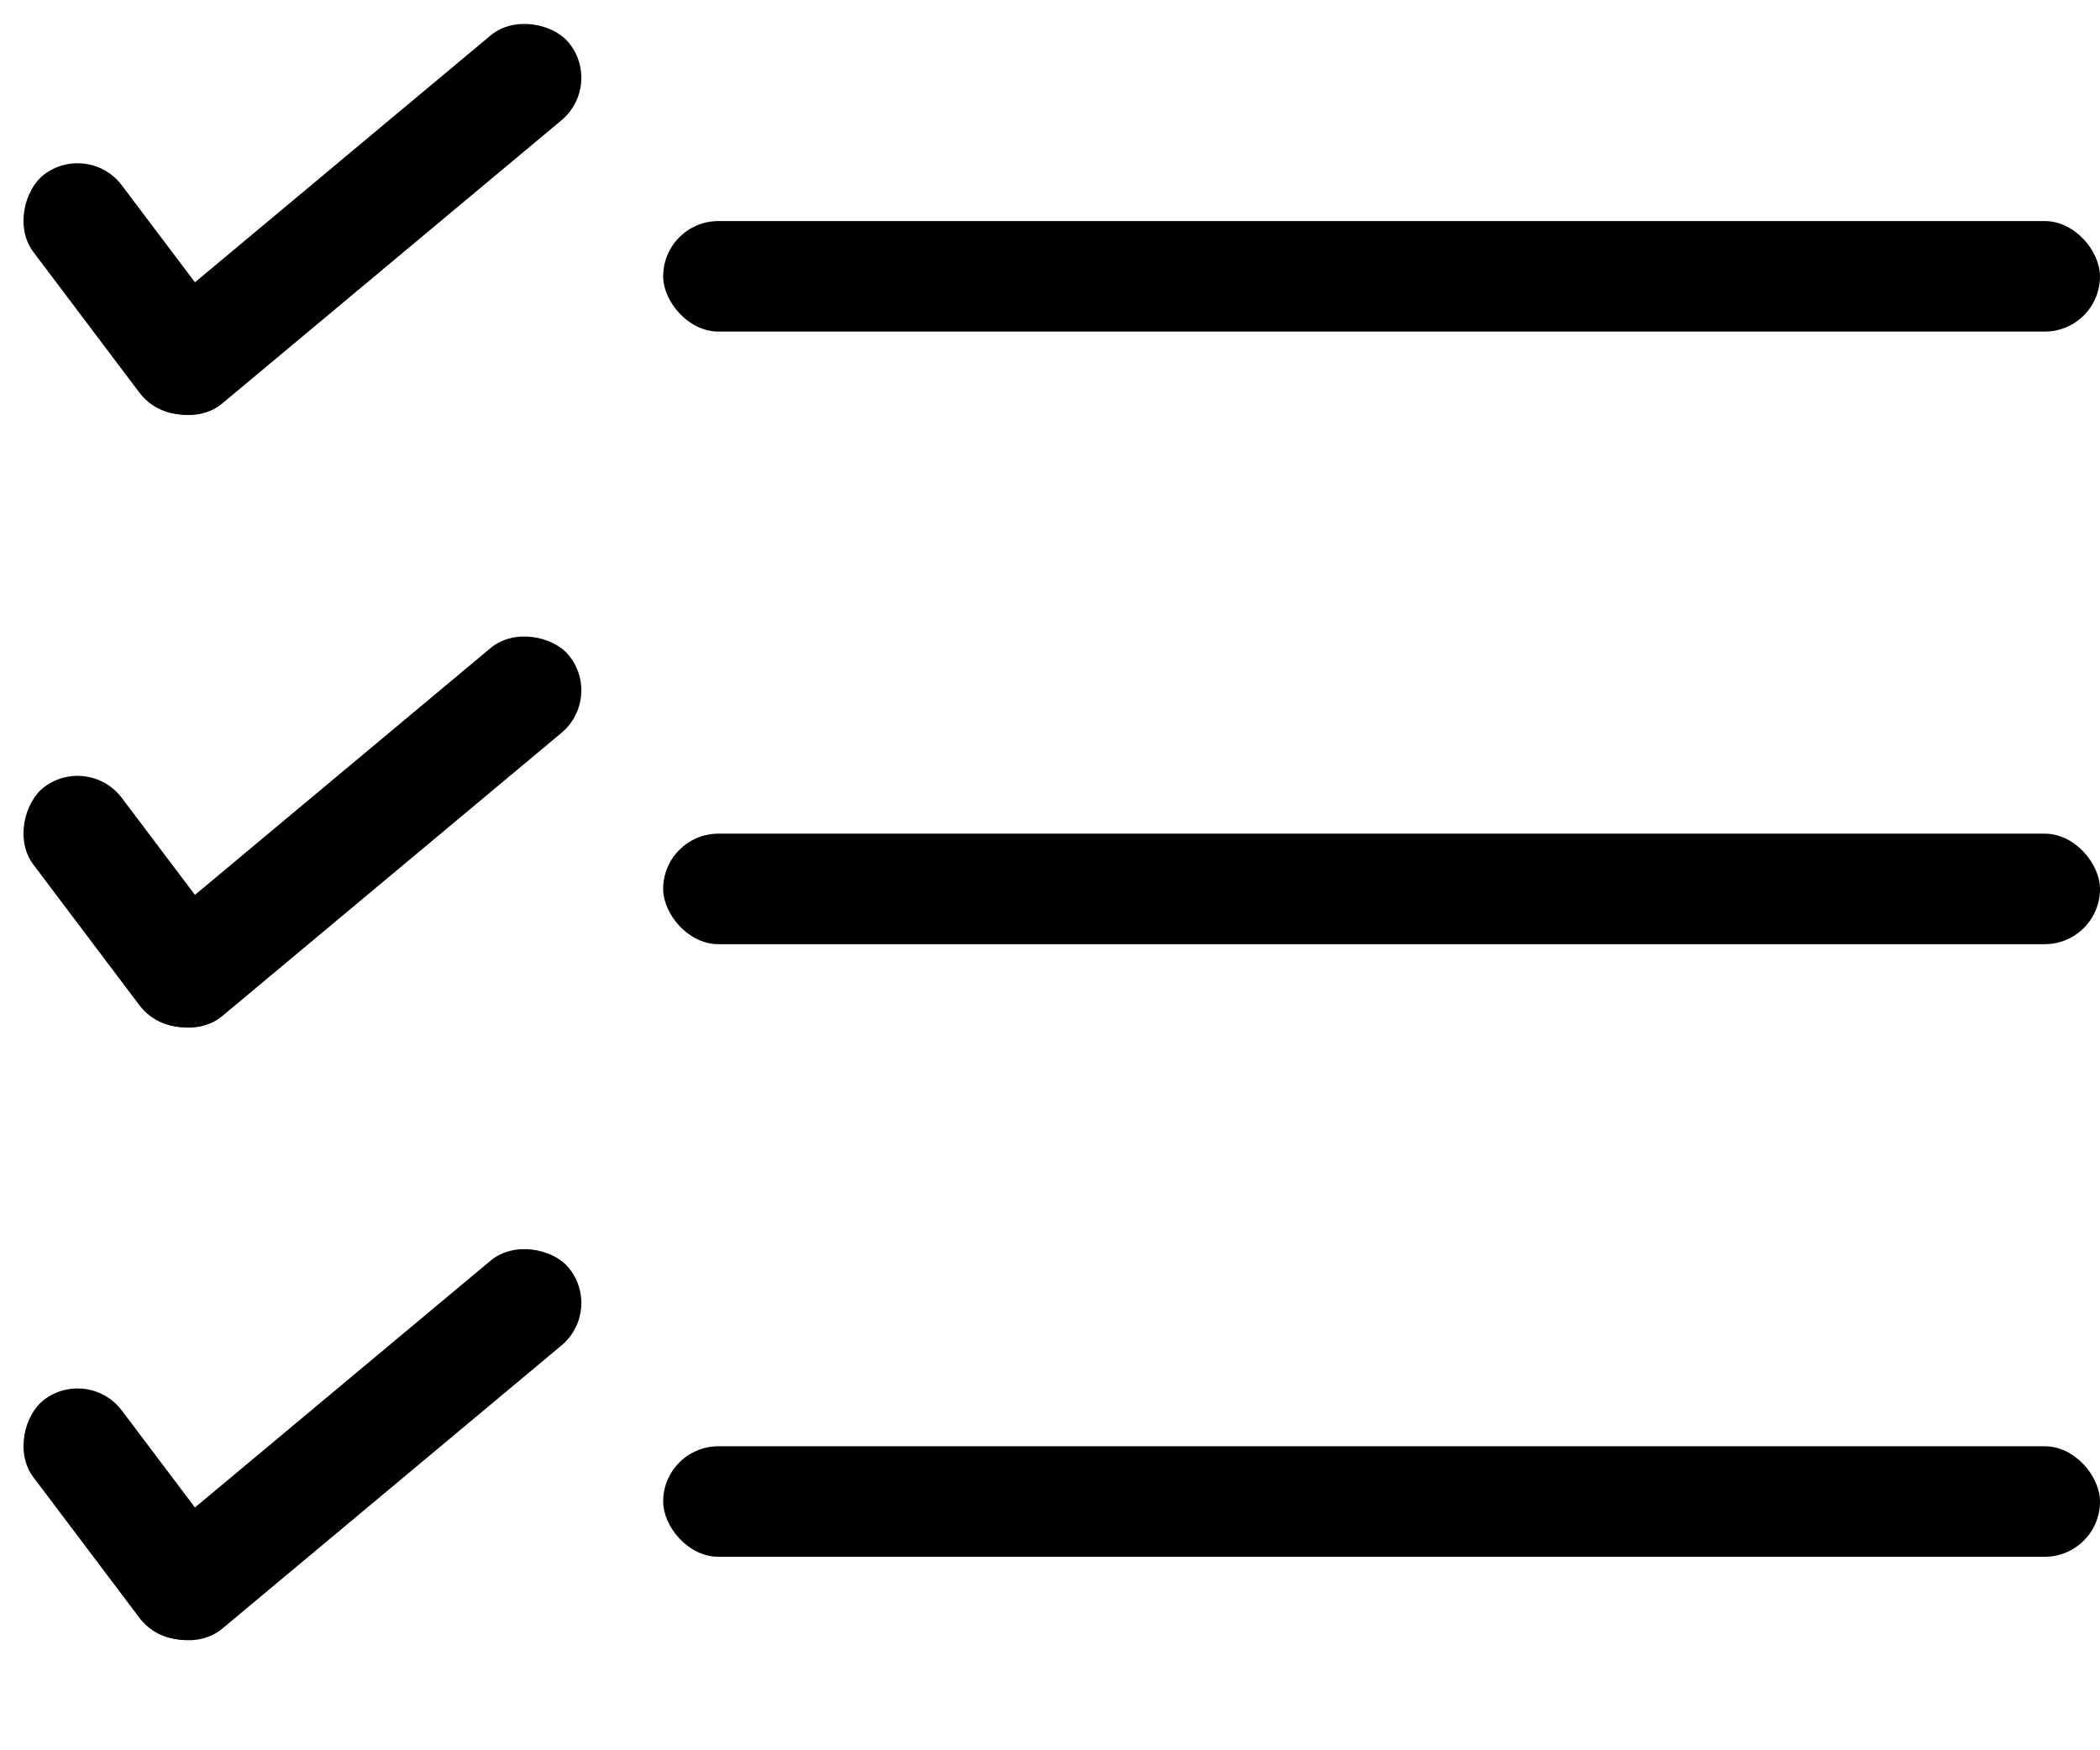 <svg width="24" height="20" viewBox="0 0 24 20" fill="none" xmlns="http://www.w3.org/2000/svg">
<rect x="7.579" y="2.526" width="16.421" height="1.263" rx="0.632" fill="black"/>
<rect x="1.244" y="4.047" width="6.316" height="1.263" rx="0.632" transform="rotate(-39.854 1.244 4.047)" fill="black"/>
<rect x="1.011" y="1.612" width="3.276" height="1.266" rx="0.633" transform="rotate(52.976 1.011 1.612)" fill="black"/>
<rect x="7.579" y="9.526" width="16.421" height="1.263" rx="0.632" fill="black"/>
<rect x="1.244" y="11.047" width="6.316" height="1.263" rx="0.632" transform="rotate(-39.854 1.244 11.047)" fill="black"/>
<rect x="1.011" y="8.612" width="3.276" height="1.266" rx="0.633" transform="rotate(52.976 1.011 8.612)" fill="black"/>
<rect x="7.579" y="16.526" width="16.421" height="1.263" rx="0.632" fill="black"/>
<rect x="1.244" y="18.047" width="6.316" height="1.263" rx="0.632" transform="rotate(-39.854 1.244 18.047)" fill="black"/>
<rect x="1.011" y="15.612" width="3.276" height="1.266" rx="0.633" transform="rotate(52.976 1.011 15.612)" fill="black"/>
</svg>
